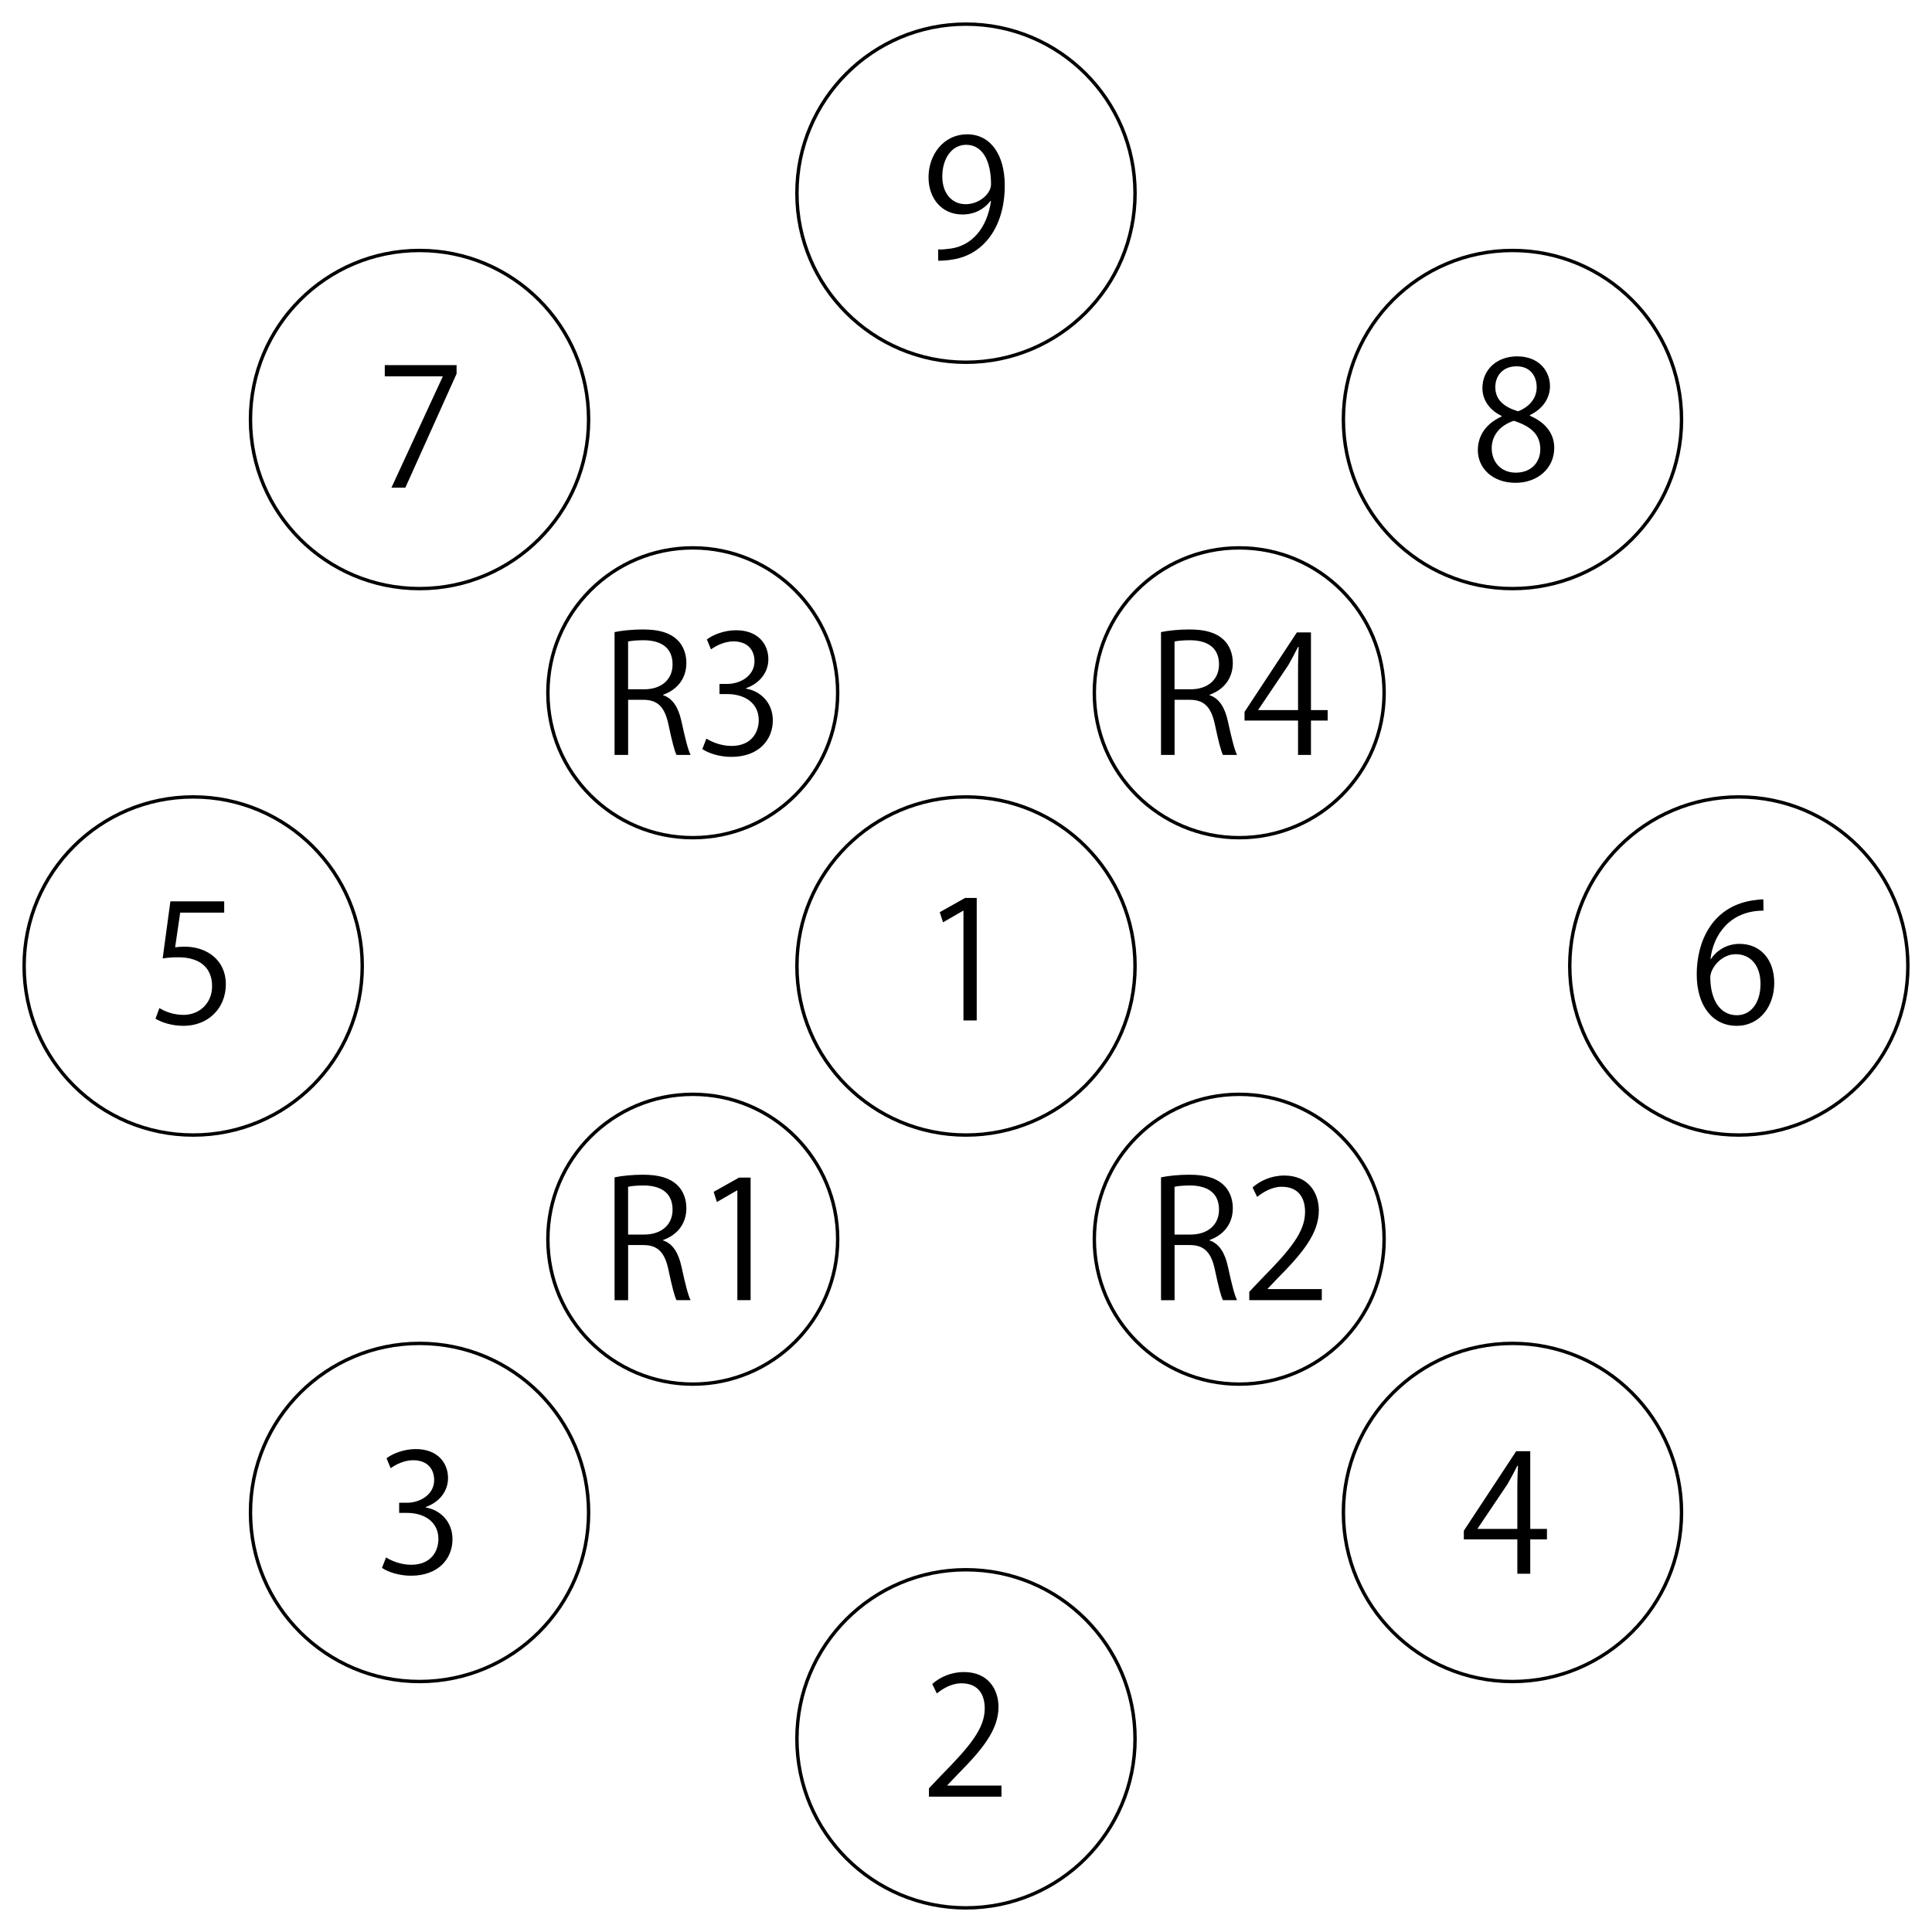 <?xml version="1.0" encoding="utf-8"?>
<!-- Generator: Adobe Illustrator 26.5.0, SVG Export Plug-In . SVG Version: 6.00 Build 0)  -->
<svg version="1.1" id="レイヤー_1" xmlns="http://www.w3.org/2000/svg" xmlns:xlink="http://www.w3.org/1999/xlink" x="0px"
	 y="0px" viewBox="0 0 566.93 566.93" style="enable-background:new 0 0 566.93 566.93;" xml:space="preserve">
<style type="text/css">
	.st0{fill:none;stroke:#000000;stroke-miterlimit:10;}
</style>
<circle class="st0" cx="283.46" cy="283.46" r="49.61"/>
<circle class="st0" cx="363.64" cy="203.29" r="42.52"/>
<circle class="st0" cx="203.29" cy="203.29" r="42.52"/>
<circle class="st0" cx="203.29" cy="363.64" r="42.52"/>
<circle class="st0" cx="363.64" cy="363.64" r="42.52"/>
<circle class="st0" cx="283.46" cy="510.24" r="49.61"/>
<circle class="st0" cx="443.82" cy="443.82" r="49.61"/>
<circle class="st0" cx="510.24" cy="283.46" r="49.61"/>
<circle class="st0" cx="443.82" cy="123.11" r="49.61"/>
<circle class="st0" cx="283.46" cy="56.69" r="49.61"/>
<circle class="st0" cx="123.11" cy="123.11" r="49.61"/>
<circle class="st0" cx="56.69" cy="283.46" r="49.61"/>
<circle class="st0" cx="123.11" cy="443.82" r="49.61"/>
<g>
	<path d="M282.72,299.45v-32.21h-0.1l-5.9,3.41l-0.96-2.98l7.44-4.18h3.41v35.96H282.72z"/>
</g>
<g>
	<path d="M293.86,527.22h-21.27v-2.45l3.5-3.7c8.54-8.64,12.87-13.87,12.87-19.73c0-3.84-1.68-7.39-6.86-7.39
		c-2.88,0-5.47,1.58-7.2,2.98l-1.34-2.78c2.21-1.97,5.47-3.5,9.31-3.5c7.25,0,10.13,5.28,10.13,10.22c0,6.77-4.75,12.53-12.19,20.02
		l-2.83,2.98v0.1h15.89V527.22z"/>
</g>
<g>
	<path d="M124.96,442.36c4.22,0.72,7.82,4.13,7.82,9.31c0,5.71-4.13,10.71-12.19,10.71c-3.6,0-6.86-1.15-8.5-2.3l1.2-3.07
		c1.3,0.86,4.18,2.16,7.34,2.16c6.05,0,8.02-4.22,8.02-7.54c0-5.28-4.46-7.68-9.17-7.68h-2.35v-2.98h2.35
		c3.46,0,7.92-2.16,7.92-6.67c0-3.12-1.87-5.81-6.19-5.81c-2.64,0-5.14,1.3-6.58,2.35l-1.2-2.93c1.73-1.34,5.09-2.69,8.54-2.69
		c6.58,0,9.5,4.18,9.5,8.5c0,3.7-2.35,7.01-6.53,8.5V442.36z"/>
</g>
<g>
	<path d="M502.06,281.39c1.63-2.4,4.56-4.42,8.4-4.42c6.1,0,10.18,4.56,10.18,11.47c0,6.58-4.03,12.58-11.04,12.58
		c-7.01,0-11.71-5.81-11.71-15.12c0-9.65,4.51-19.73,16.18-21.65c1.34-0.19,2.54-0.34,3.36-0.34l0.05,3.31
		c-9.98,0-14.74,7.25-15.55,14.16H502.06z M516.61,288.74c0-5.52-2.98-8.74-7.3-8.74c-4.22,0-7.44,4.13-7.44,6.82
		c0.05,6.58,2.83,11.09,7.83,11.09C513.87,297.9,516.61,294.16,516.61,288.74z"/>
</g>
<g>
	<path d="M354.93,364c2.83,0.91,4.51,3.65,5.38,7.63c1.15,5.28,1.97,8.5,2.69,9.89h-4.13c-0.58-1.06-1.39-4.27-2.35-8.83
		c-1.06-5.09-3.07-7.34-7.39-7.34h-4.46v16.18h-3.98v-36.05c2.26-0.48,5.42-0.77,8.3-0.77c4.75,0,7.87,0.96,10.03,2.98
		c1.73,1.58,2.74,4.08,2.74,6.82c0,4.85-2.93,7.97-6.82,9.36V364z M349.36,362.27c5.09,0,8.35-2.88,8.35-7.3
		c0-5.42-4.08-7.1-8.54-7.1c-2.16,0-3.7,0.19-4.51,0.38v14.02H349.36z"/>
	<path d="M387.86,381.52h-21.27v-2.45l3.5-3.7c8.54-8.64,12.87-13.87,12.87-19.73c0-3.84-1.68-7.39-6.86-7.39
		c-2.88,0-5.47,1.58-7.2,2.98l-1.34-2.78c2.21-1.97,5.47-3.5,9.31-3.5c7.25,0,10.13,5.28,10.13,10.22c0,6.77-4.75,12.53-12.19,20.02
		l-2.83,2.98v0.1h15.89V381.52z"/>
</g>
<g>
	<path d="M449.04,461.8h-3.79v-10.08h-15.7v-2.54l15.36-23.33h4.13v22.8h4.9v3.07h-4.9V461.8z M433.58,448.65h11.67v-12.77
		c0-1.97,0.1-3.89,0.19-5.76h-0.19c-1.1,2.21-1.97,3.74-2.88,5.38l-8.79,13.06V448.65z"/>
</g>
<g>
	<path d="M65.79,264.49v3.31H52.88l-1.49,10.18c0.77-0.1,1.54-0.19,2.78-0.19c6.38,0,12.1,3.79,12.1,11.04
		c0,7.11-5.28,12.19-12.38,12.19c-3.6,0-6.62-1.06-8.26-2.11l1.15-3.12c1.34,0.91,3.98,2.02,7.1,2.02c4.51,0,8.4-3.31,8.35-8.5
		c0-4.94-3.17-8.4-9.89-8.4c-1.92,0-3.41,0.14-4.61,0.34L50,264.49H65.79z"/>
</g>
<g>
	<path d="M194.58,204c2.83,0.91,4.51,3.65,5.38,7.63c1.15,5.28,1.97,8.5,2.69,9.89h-4.13c-0.58-1.06-1.39-4.27-2.35-8.83
		c-1.06-5.09-3.07-7.34-7.39-7.34h-4.46v16.18h-3.98v-36.05c2.26-0.48,5.42-0.77,8.3-0.77c4.75,0,7.87,0.96,10.03,2.98
		c1.73,1.58,2.74,4.08,2.74,6.82c0,4.85-2.93,7.97-6.82,9.36V204z M189.01,202.27c5.09,0,8.35-2.88,8.35-7.3
		c0-5.42-4.08-7.1-8.54-7.1c-2.16,0-3.7,0.19-4.51,0.38v14.02H189.01z"/>
	<path d="M218.96,202.08c4.22,0.72,7.82,4.13,7.82,9.31c0,5.71-4.13,10.71-12.19,10.71c-3.6,0-6.86-1.15-8.5-2.3l1.2-3.07
		c1.3,0.86,4.18,2.16,7.34,2.16c6.05,0,8.02-4.22,8.02-7.54c0-5.28-4.46-7.68-9.17-7.68h-2.35v-2.98h2.35
		c3.46,0,7.92-2.16,7.92-6.67c0-3.12-1.87-5.81-6.19-5.81c-2.64,0-5.14,1.3-6.58,2.35l-1.2-2.93c1.73-1.34,5.09-2.69,8.54-2.69
		c6.58,0,9.5,4.18,9.5,8.5c0,3.7-2.35,7.01-6.53,8.5V202.08z"/>
</g>
<g>
	<path d="M194.58,364c2.83,0.91,4.51,3.65,5.38,7.63c1.15,5.28,1.97,8.5,2.69,9.89h-4.13c-0.58-1.06-1.39-4.27-2.35-8.83
		c-1.06-5.09-3.07-7.34-7.39-7.34h-4.46v16.18h-3.98v-36.05c2.26-0.48,5.42-0.77,8.3-0.77c4.75,0,7.87,0.96,10.03,2.98
		c1.73,1.58,2.74,4.08,2.74,6.82c0,4.85-2.93,7.97-6.82,9.36V364z M189.01,362.27c5.09,0,8.35-2.88,8.35-7.3
		c0-5.42-4.08-7.1-8.54-7.1c-2.16,0-3.7,0.19-4.51,0.38v14.02H189.01z"/>
	<path d="M216.37,381.52v-32.21h-0.1l-5.9,3.41l-0.96-2.98l7.44-4.18h3.41v35.96H216.37z"/>
</g>
<g>
	<path d="M354.93,204c2.83,0.91,4.51,3.65,5.38,7.63c1.15,5.28,1.97,8.5,2.69,9.89h-4.13c-0.58-1.06-1.39-4.27-2.35-8.83
		c-1.06-5.09-3.07-7.34-7.39-7.34h-4.46v16.18h-3.98v-36.05c2.26-0.48,5.42-0.77,8.3-0.77c4.75,0,7.87,0.96,10.03,2.98
		c1.73,1.58,2.74,4.08,2.74,6.82c0,4.85-2.93,7.97-6.82,9.36V204z M349.36,202.27c5.09,0,8.35-2.88,8.35-7.3
		c0-5.42-4.08-7.1-8.54-7.1c-2.16,0-3.7,0.19-4.51,0.38v14.02H349.36z"/>
	<path d="M384.69,221.52h-3.79v-10.08h-15.7v-2.54l15.36-23.33h4.13v22.8h4.9v3.07h-4.9V221.52z M369.23,208.37h11.67V195.6
		c0-1.97,0.1-3.89,0.19-5.76h-0.19c-1.1,2.21-1.97,3.74-2.88,5.38l-8.79,13.06V208.37z"/>
</g>
<g>
	<path d="M112.91,107.14h21.07v2.54l-15.03,33.41h-4.08l15.03-32.55v-0.1h-16.99V107.14z"/>
</g>
<g>
	<path d="M290.67,58.96c-1.97,2.5-4.75,3.98-8.26,3.98c-6.14,0-9.94-4.8-9.94-10.9c0-6.58,4.32-12.62,11.38-12.62
		c6.72,0,10.99,5.86,10.99,15.03c0,11.95-6.05,20.26-15.27,21.7c-1.68,0.29-3.22,0.38-4.27,0.34v-3.31c1.01,0.1,2.16-0.05,3.7-0.24
		c6.05-0.86,10.61-5.76,11.81-13.97H290.67z M276.51,51.81c0,4.85,2.74,8.11,6.86,8.11c3.89,0,7.44-2.98,7.44-5.86
		c0-6.91-2.54-11.57-7.3-11.57C279.34,42.5,276.51,46.43,276.51,51.81z"/>
</g>
<g>
	<path d="M440.62,122.04c-3.89-1.87-5.62-5.04-5.62-8.11c0-5.57,4.37-9.36,10.18-9.36c6.53,0,9.65,4.42,9.65,8.74
		c0,3.07-1.63,6.43-5.9,8.5v0.19c4.42,1.87,7.15,5.09,7.15,9.41c0,6.1-4.99,10.27-11.33,10.27c-6.86,0-11.09-4.37-11.09-9.55
		c0-4.66,2.78-8.02,6.96-9.89V122.04z M451.99,131.83c0-4.51-3.02-6.82-7.78-8.35c-4.22,1.39-6.48,4.46-6.48,8.02
		c0,4.08,2.74,7.2,7.06,7.2C449.4,138.7,451.99,135.58,451.99,131.83z M438.79,113.54c-0.05,3.84,2.69,5.95,6.67,7.15
		c3.12-1.2,5.47-3.65,5.47-7.06c0-3.02-1.68-6.14-5.9-6.14C440.86,107.49,438.79,110.42,438.79,113.54z"/>
</g>
</svg>

